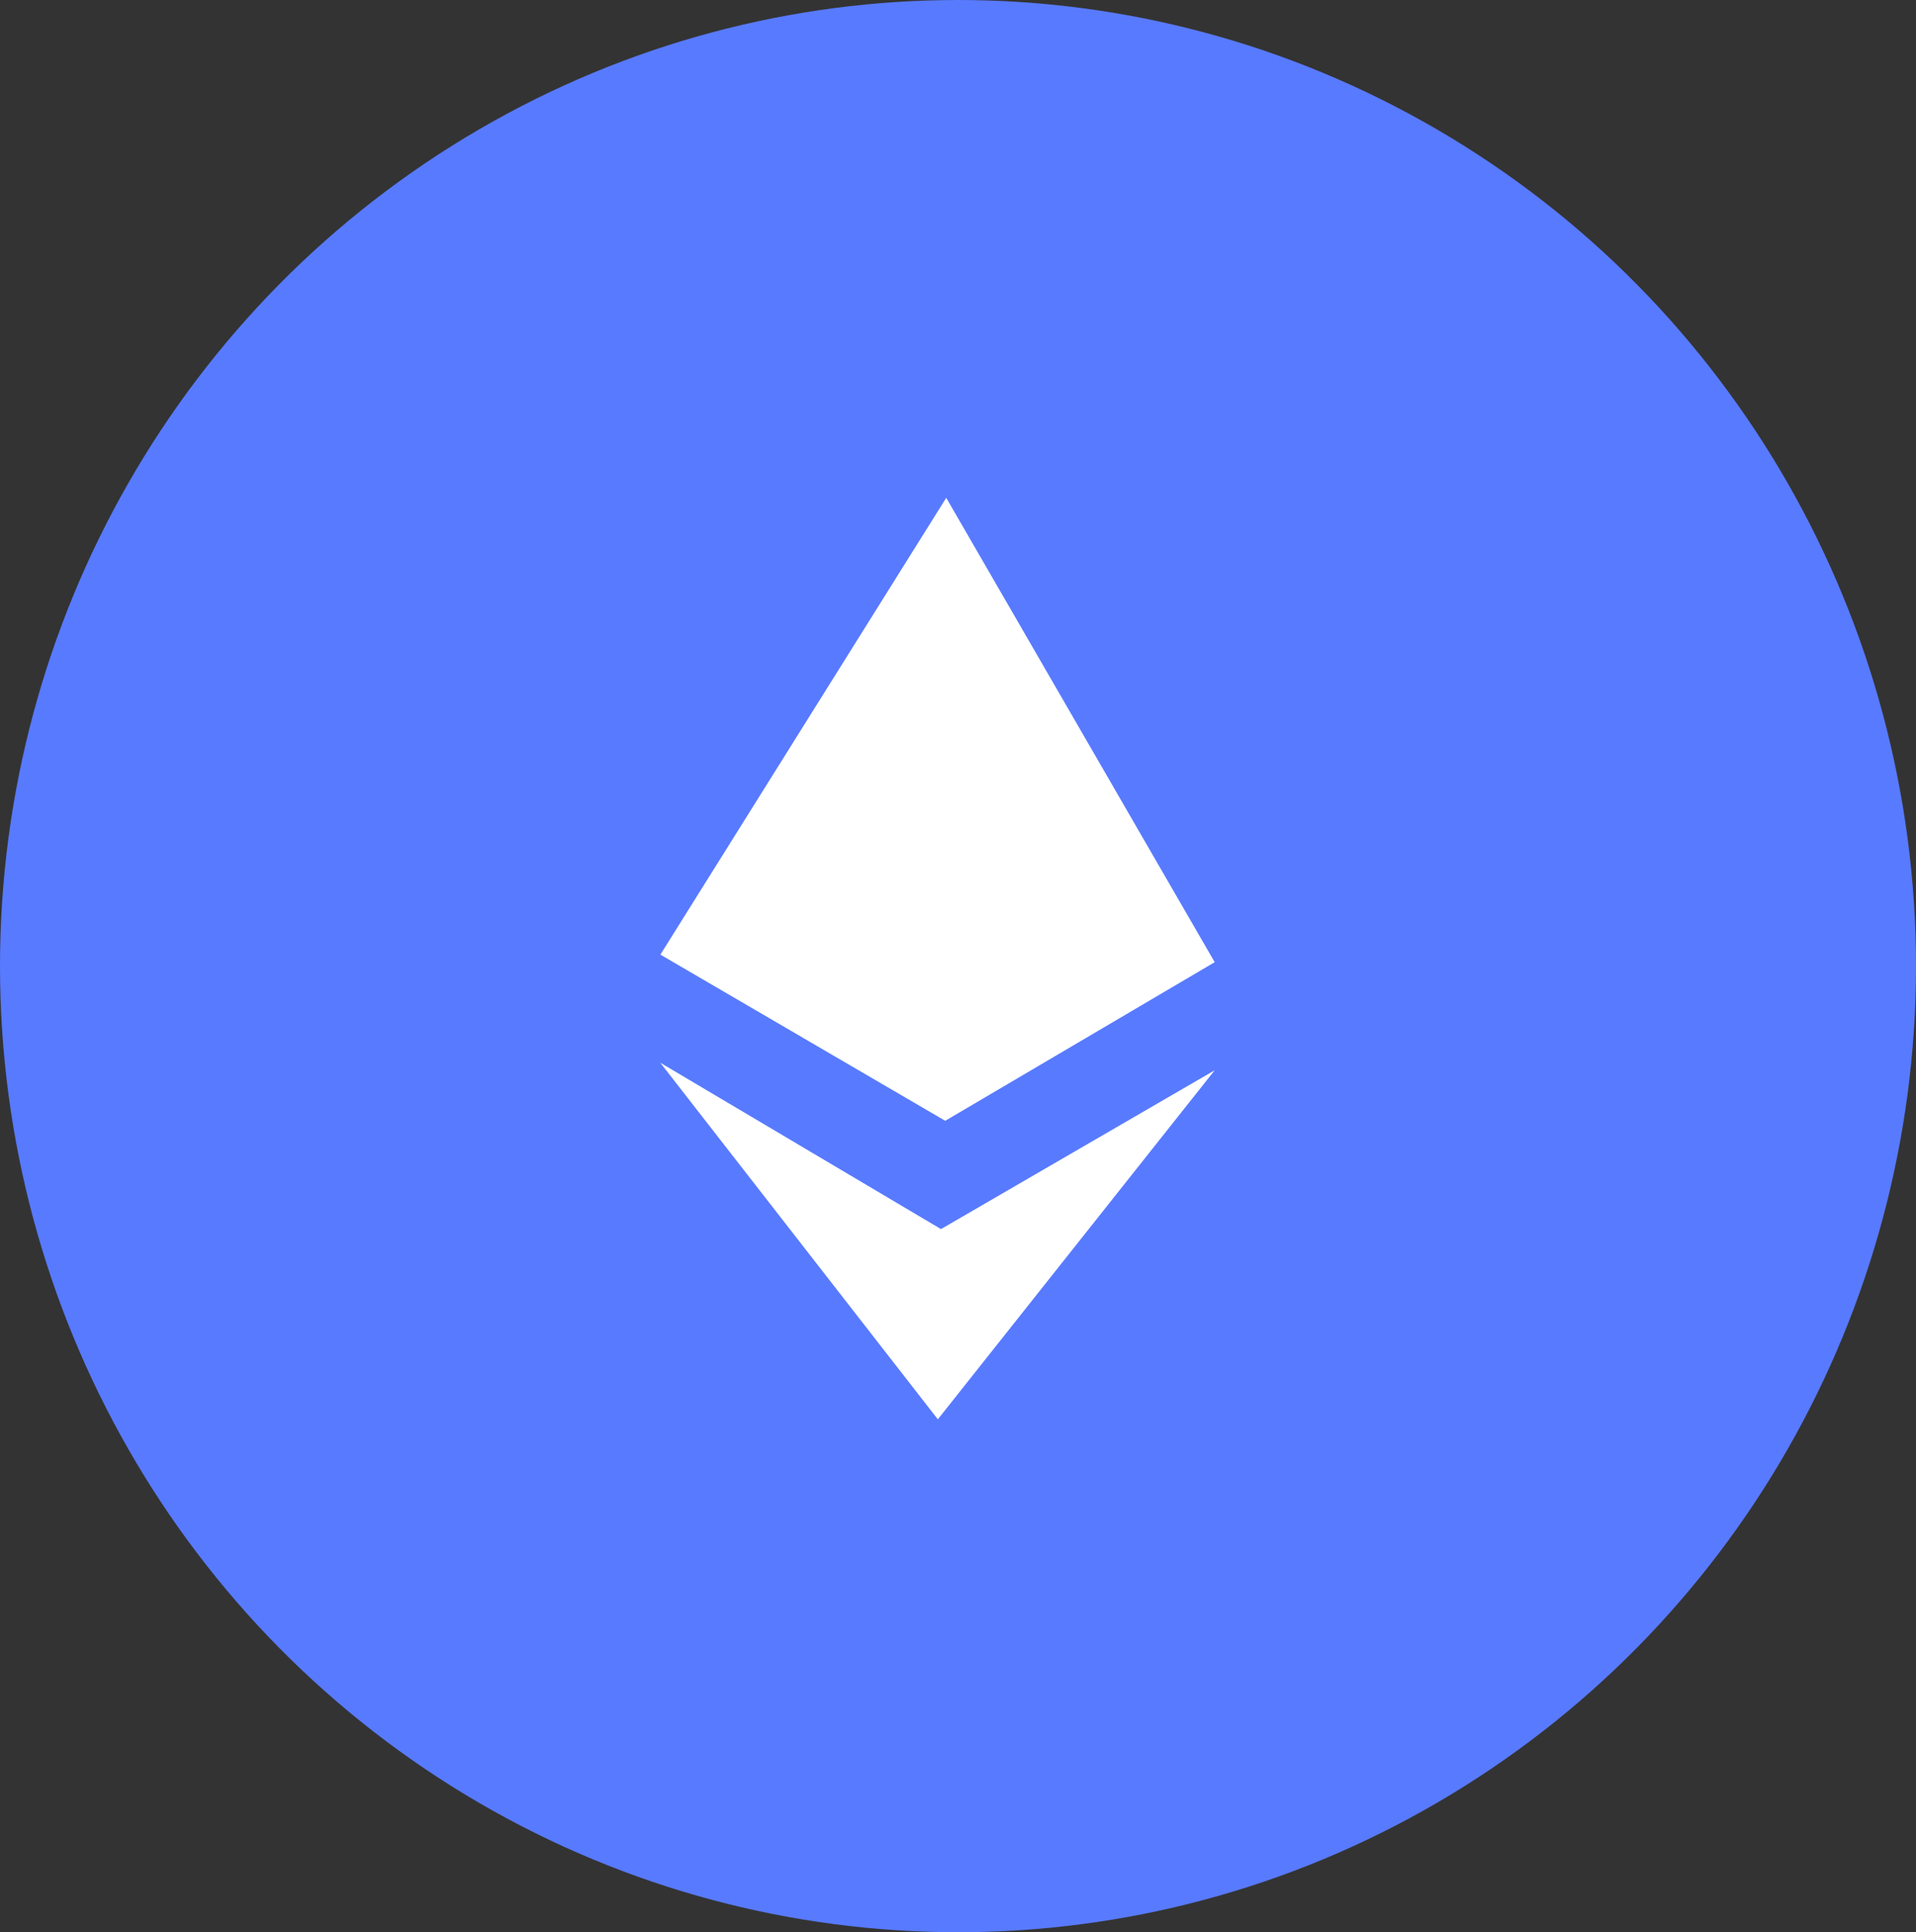 <svg xmlns="http://www.w3.org/2000/svg" width="42" height="42.358" viewBox="0 0 42 42.358"><rect x="0" y="0" width="42" height="42.358" fill="#333333" stroke="none"/><defs><style>.a{fill:#587aff;}.b{fill:#fff;stroke:rgba(0,0,0,0);stroke-miterlimit:10;}</style></defs><ellipse class="a" cx="21" cy="21.179" rx="21" ry="21.179" transform="translate(0 0)"/><g transform="translate(14.476 10.91)"><path class="b" d="M120.985,1885l5.885,10.18-5.907,3.477-6.244-3.643Z" transform="translate(-114.719 -1884.997)"/><path class="b" d="M120.8,1927.151l-6.084-7.817,6.153,3.647,6-3.482Z" transform="translate(-114.718 -1906.947)"/></g></svg>